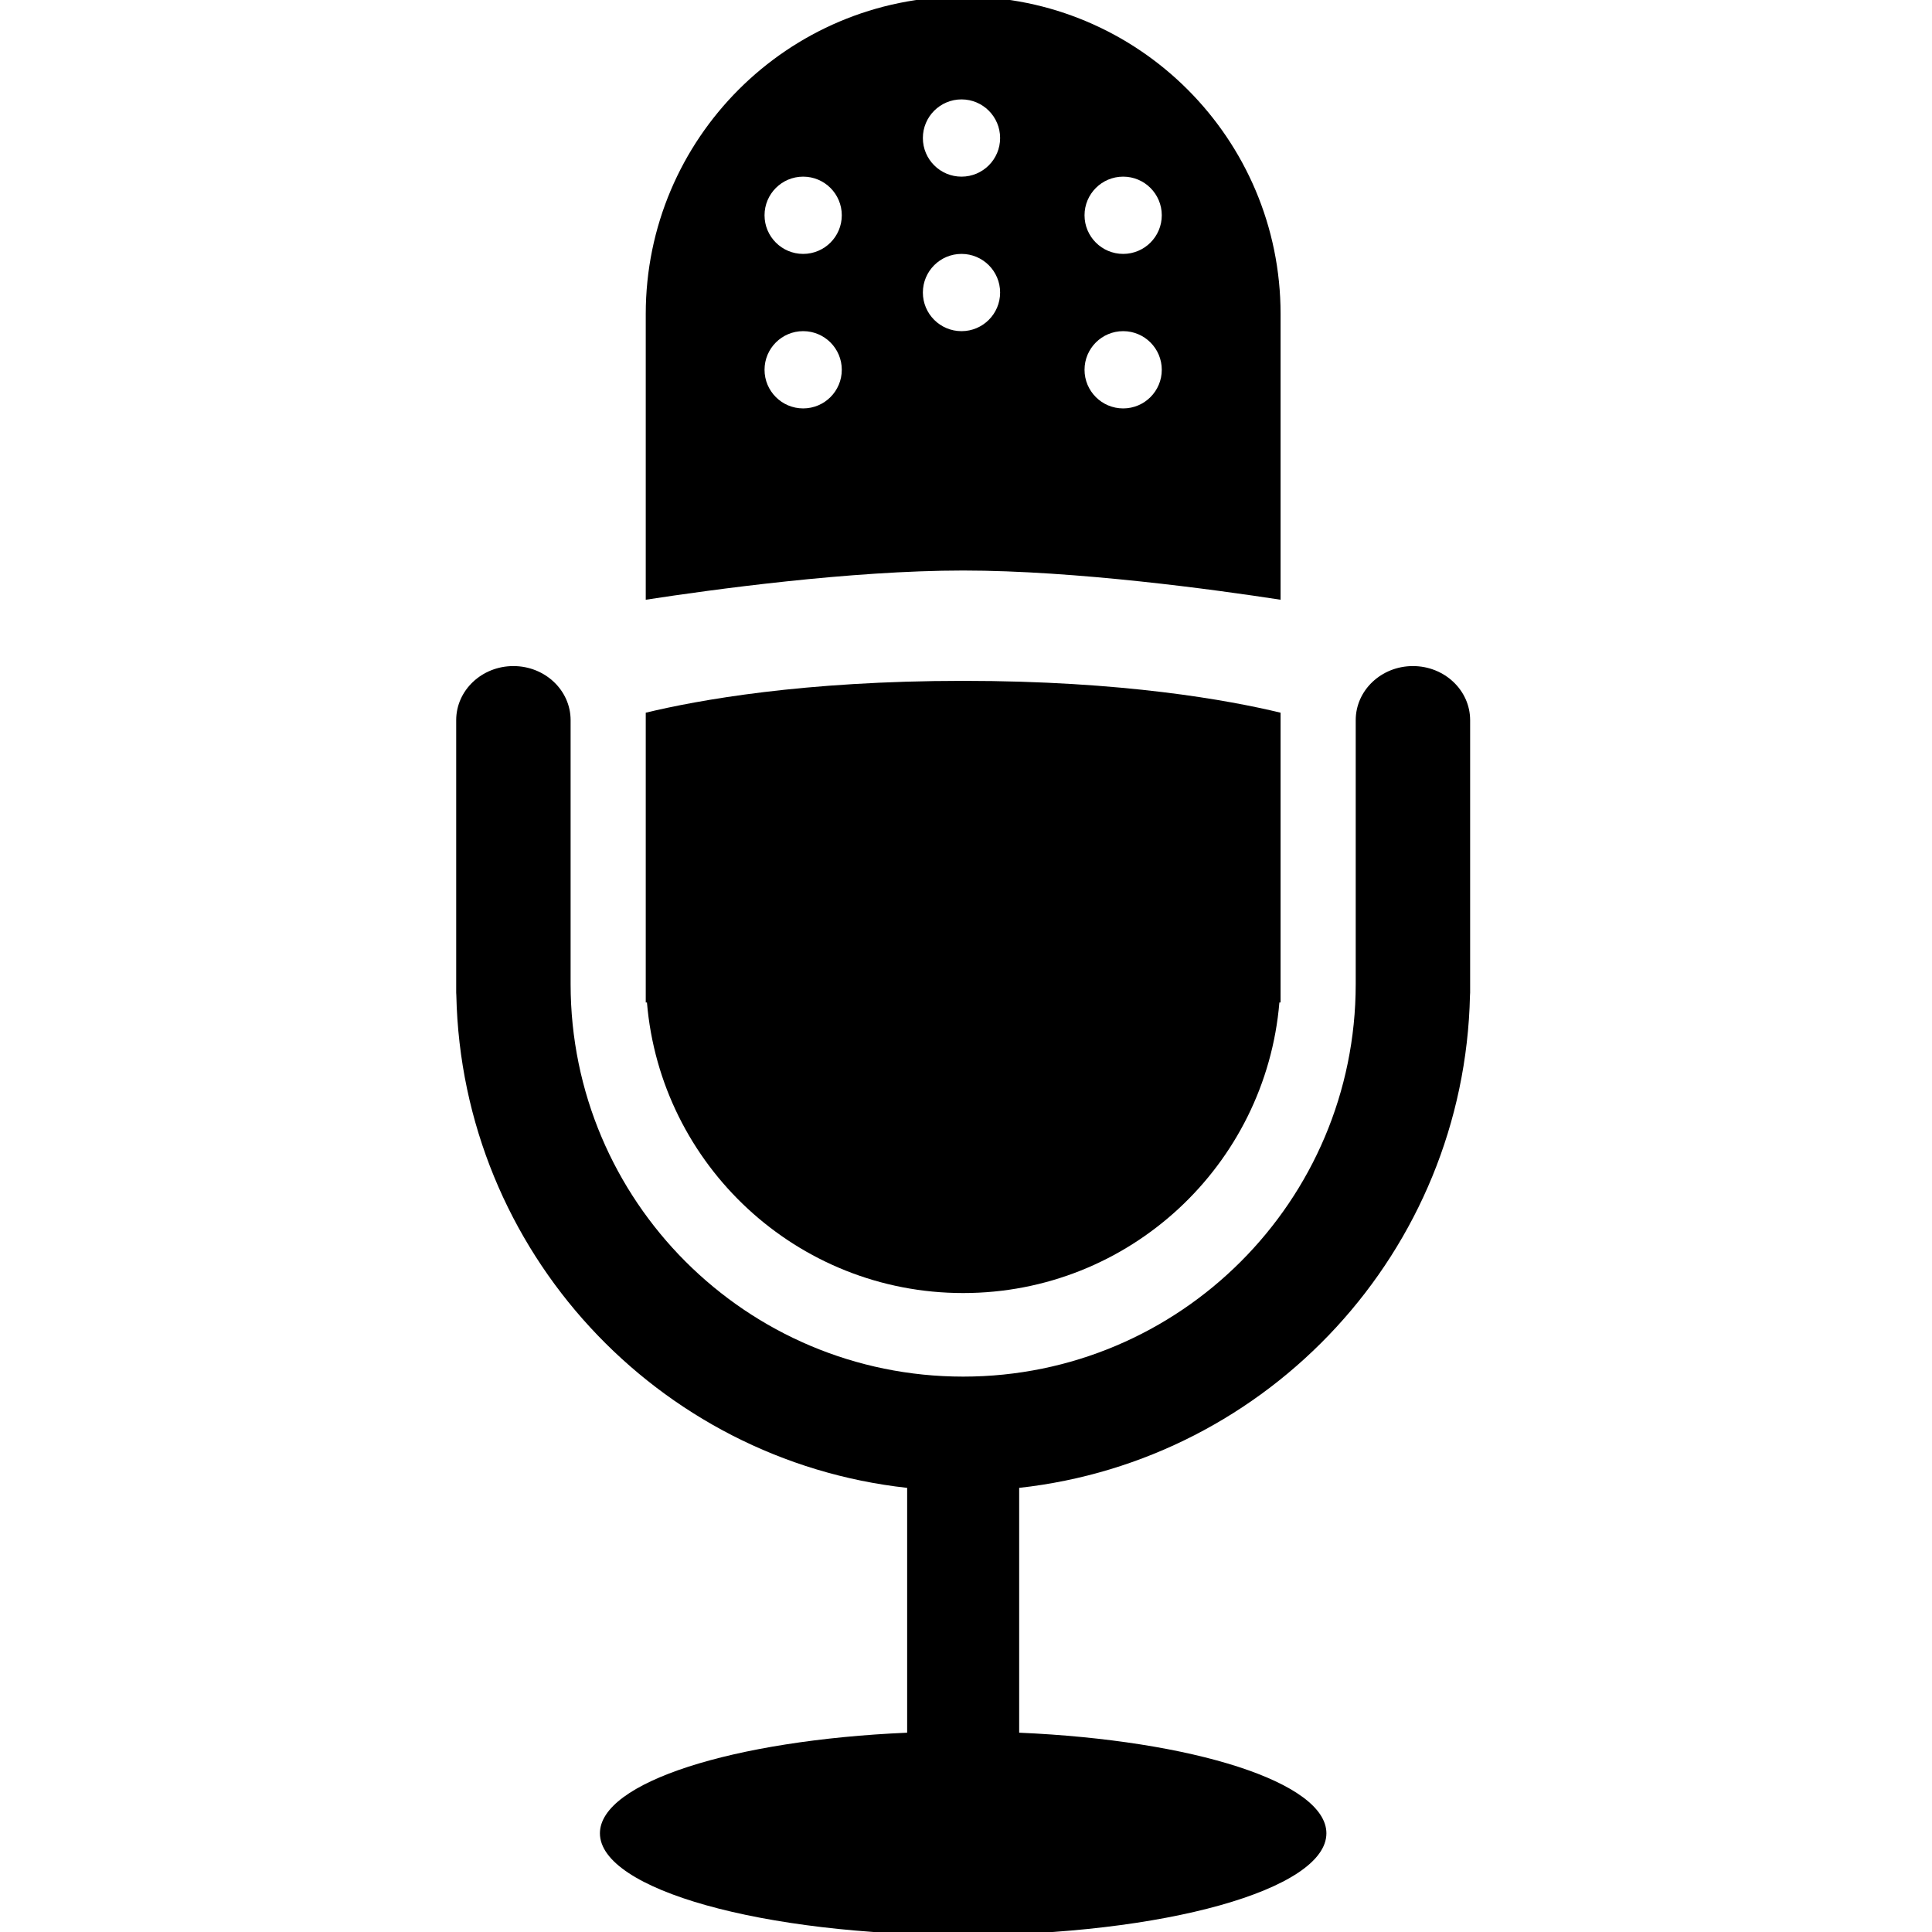 <?xml version="1.0" encoding="utf-8"?>
<!-- Generator: Adobe Illustrator 16.0.0, SVG Export Plug-In . SVG Version: 6.00 Build 0)  -->
<!DOCTYPE svg PUBLIC "-//W3C//DTD SVG 1.1//EN" "http://www.w3.org/Graphics/SVG/1.1/DTD/svg11.dtd">
<svg version="1.1" id="Layer_1" xmlns="http://www.w3.org/2000/svg" xmlns:xlink="http://www.w3.org/1999/xlink" x="0px" y="0px"
	 width="250px" height="250px" viewBox="0 0 250 250" enable-background="new 0 0 250 250" xml:space="preserve">
<g>
	<path d="M182.831,86.19c-4.089,0-7.402,3.135-7.402,7.001v34.145c0,28.055-22.741,50.797-50.796,50.797
		c-28.054,0-50.796-22.742-50.796-50.797V93.191c0-3.867-3.314-7.001-7.403-7.001c-4.089,0-7.403,3.135-7.403,7.001v35.256
		c0,0.116,0.012,0.229,0.018,0.344c0.721,33.121,25.989,60.183,58.336,63.738v31.681c-22.518,0.977-39.755,6.433-39.755,13.019
		c0,7.276,21.044,13.175,47.003,13.175c25.958,0,47.003-5.898,47.003-13.175c0-6.586-17.237-12.042-39.756-13.019v-31.681
		c32.347-3.556,57.615-30.617,58.336-63.738c0.006-0.115,0.019-0.228,0.019-0.344V93.191C190.234,89.325,186.92,86.19,182.831,86.19
		z"/>
	<path d="M124.633,167.32c21.514,0,39.152-16.543,40.919-37.602h0.154V92.223c-6.711-1.621-20.404-4.121-41.073-4.121
		s-34.363,2.5-41.073,4.121v37.496h0.156C85.48,150.777,103.119,167.32,124.633,167.32z"/>
	<path d="M165.706,77.606V40.629c0-22.684-18.389-41.073-41.073-41.073c-22.684,0-41.073,18.39-41.073,41.073v36.977
		c8.469-1.303,26.485-3.781,41.073-3.781C139.221,73.825,157.236,76.303,165.706,77.606z M145.338,22.858
		c2.758,0,4.996,2.238,4.996,4.998s-2.238,4.999-4.996,4.999c-2.762,0-5-2.238-5-4.999S142.576,22.858,145.338,22.858z
		 M145.338,42.851c2.758,0,4.996,2.238,4.996,4.999c0,2.76-2.238,4.999-4.996,4.999c-2.762,0-5-2.238-5-4.999
		C140.338,45.089,142.576,42.851,145.338,42.851z M124.418,12.862c2.761,0,4.997,2.238,4.997,4.998s-2.236,4.998-4.997,4.998
		c-2.76,0-4.999-2.238-4.999-4.998S121.658,12.862,124.418,12.862z M103.929,52.848c-2.76,0-4.998-2.238-4.998-4.999
		c0-2.761,2.238-4.999,4.998-4.999c2.76,0,4.998,2.238,4.998,4.999C108.927,50.61,106.689,52.848,103.929,52.848z M103.929,32.855
		c-2.76,0-4.998-2.238-4.998-4.999s2.238-4.998,4.998-4.998c2.76,0,4.998,2.238,4.998,4.998S106.689,32.855,103.929,32.855z
		 M119.419,37.854c0-2.761,2.239-4.999,4.999-4.999c2.761,0,4.997,2.238,4.997,4.999s-2.236,4.998-4.997,4.998
		C121.658,42.851,119.419,40.614,119.419,37.854z"/>
</g>
</svg>
